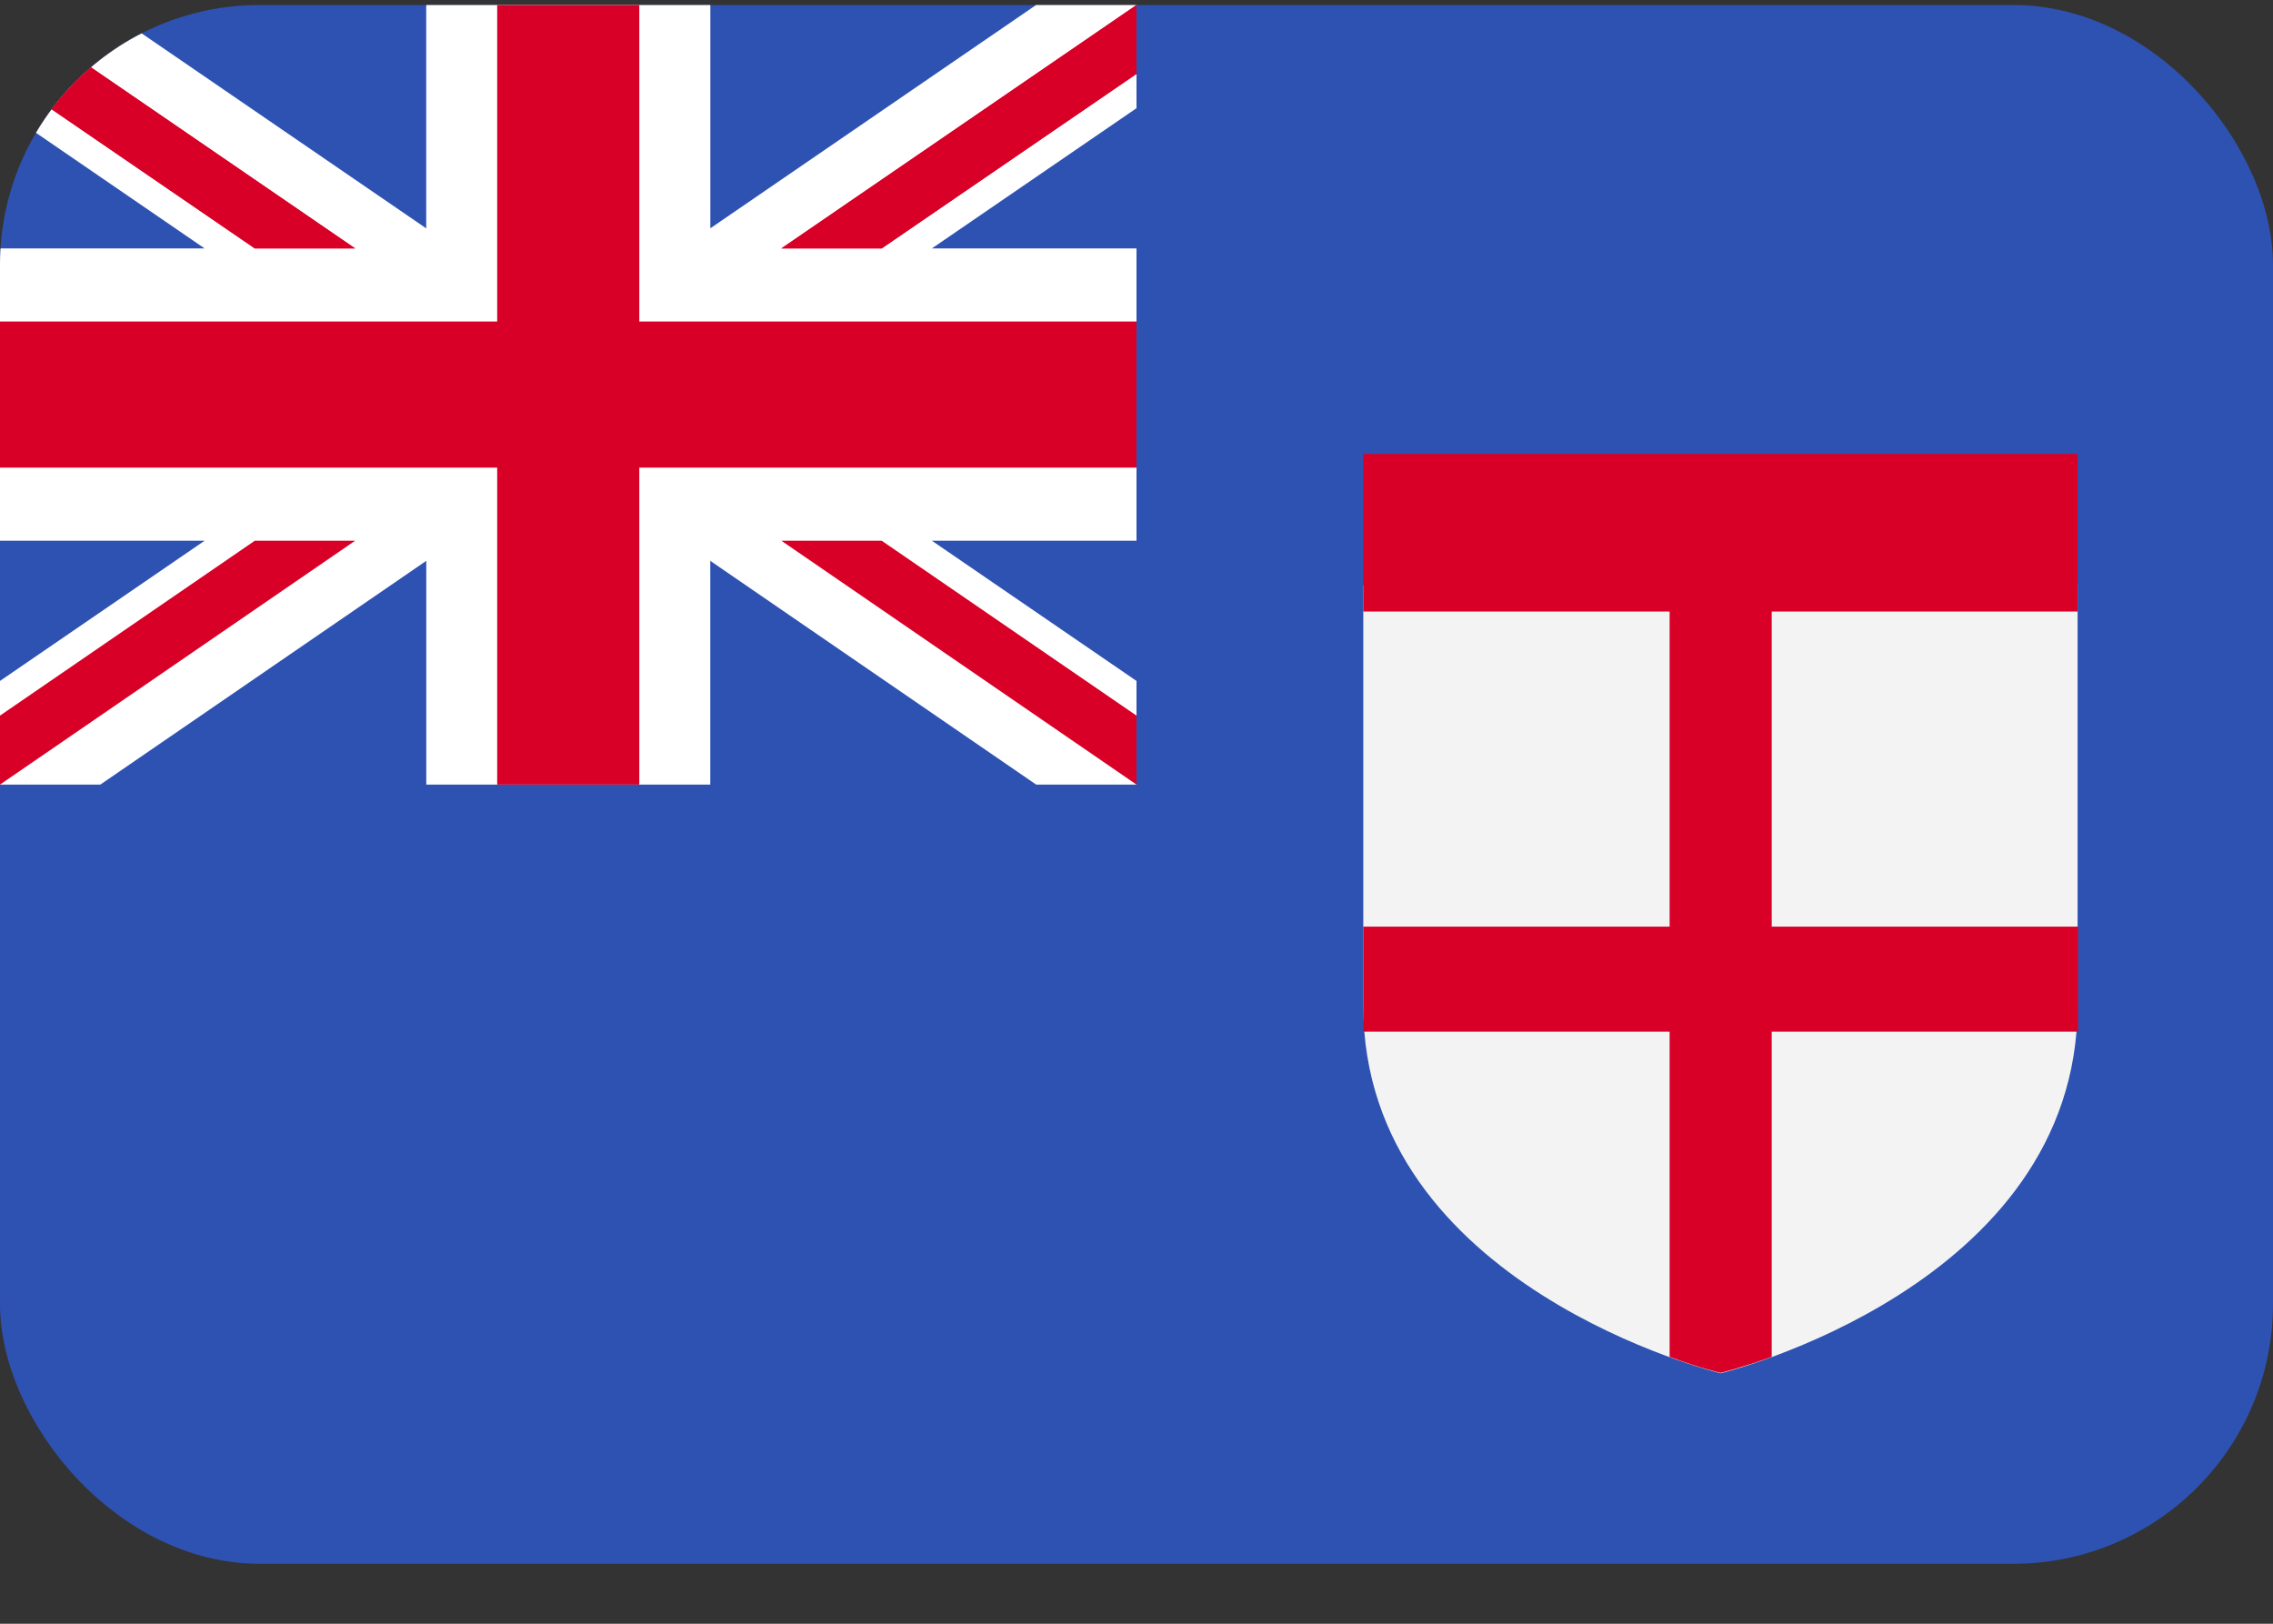 <svg xmlns="http://www.w3.org/2000/svg" width="35" height="25" fill="none" viewBox="0 0 35 25">
  <rect x="0" y="0" width="35" height="25" fill="#333333" stroke="none"/>
  <g clip-path="url(#a)">
    <path fill="#2E52B2" d="M0 .077h35v24H0v-24Z"/>
    <path fill="#fff" d="M17.5.077v1.589l-3.151 2.159H17.5v4.5h-3.151l3.151 2.159v1.596h-1.545l-5.018-3.445v3.445H6.564V8.635L1.545 12.08H0v-1.596l3.151-2.159H0v-4.5h3.151L0 1.665V.078h1.545l5.018 3.438V.077h4.375v3.438L15.954.077H17.5Z"/>
    <path fill="#D80027" d="M9.844.077H7.656V4.95H0V7.2h7.656v4.88h2.188V7.2H17.5V4.95H9.844V.077Z"/>
    <path fill="#D80027" d="M0 .077v1.061l3.924 2.687h1.545L0 .077Zm17.5 0v1.061l-3.924 2.687h-1.545L17.5.077Z"/>
    <path fill="#D80027" d="M0 .077v1.061l3.924 2.687h1.545L0 .077Zm17.5 0v1.061l-3.924 2.687h-1.545L17.5.077ZM0 12.08v-1.062l3.924-2.693h1.545L0 12.08Zm17.5 0v-1.062l-3.924-2.693h-1.545L17.5 12.08Z"/>
    <path fill="#F3F3F3" d="M20.992 9.014v6.47c0 4.331 5.503 5.66 5.503 5.66s5.496-1.336 5.496-5.667v-6.47L26.488 7.39l-5.496 1.624Z"/>
    <path fill="#D80027" d="M31.991 9.415V6.989H20.992v2.426h4.717v4.852h-4.717v1.617h4.717v5.007c.472.176.786.246.786.246s.315-.077.786-.246v-5.007h4.717v-1.617h-4.717V9.415h4.71Z"/>
  </g>
  <defs>
    <clipPath id="a">
      <rect width="35" height="24" y=".077" fill="#fff" rx="4"/>
    </clipPath>
  </defs>
</svg>
